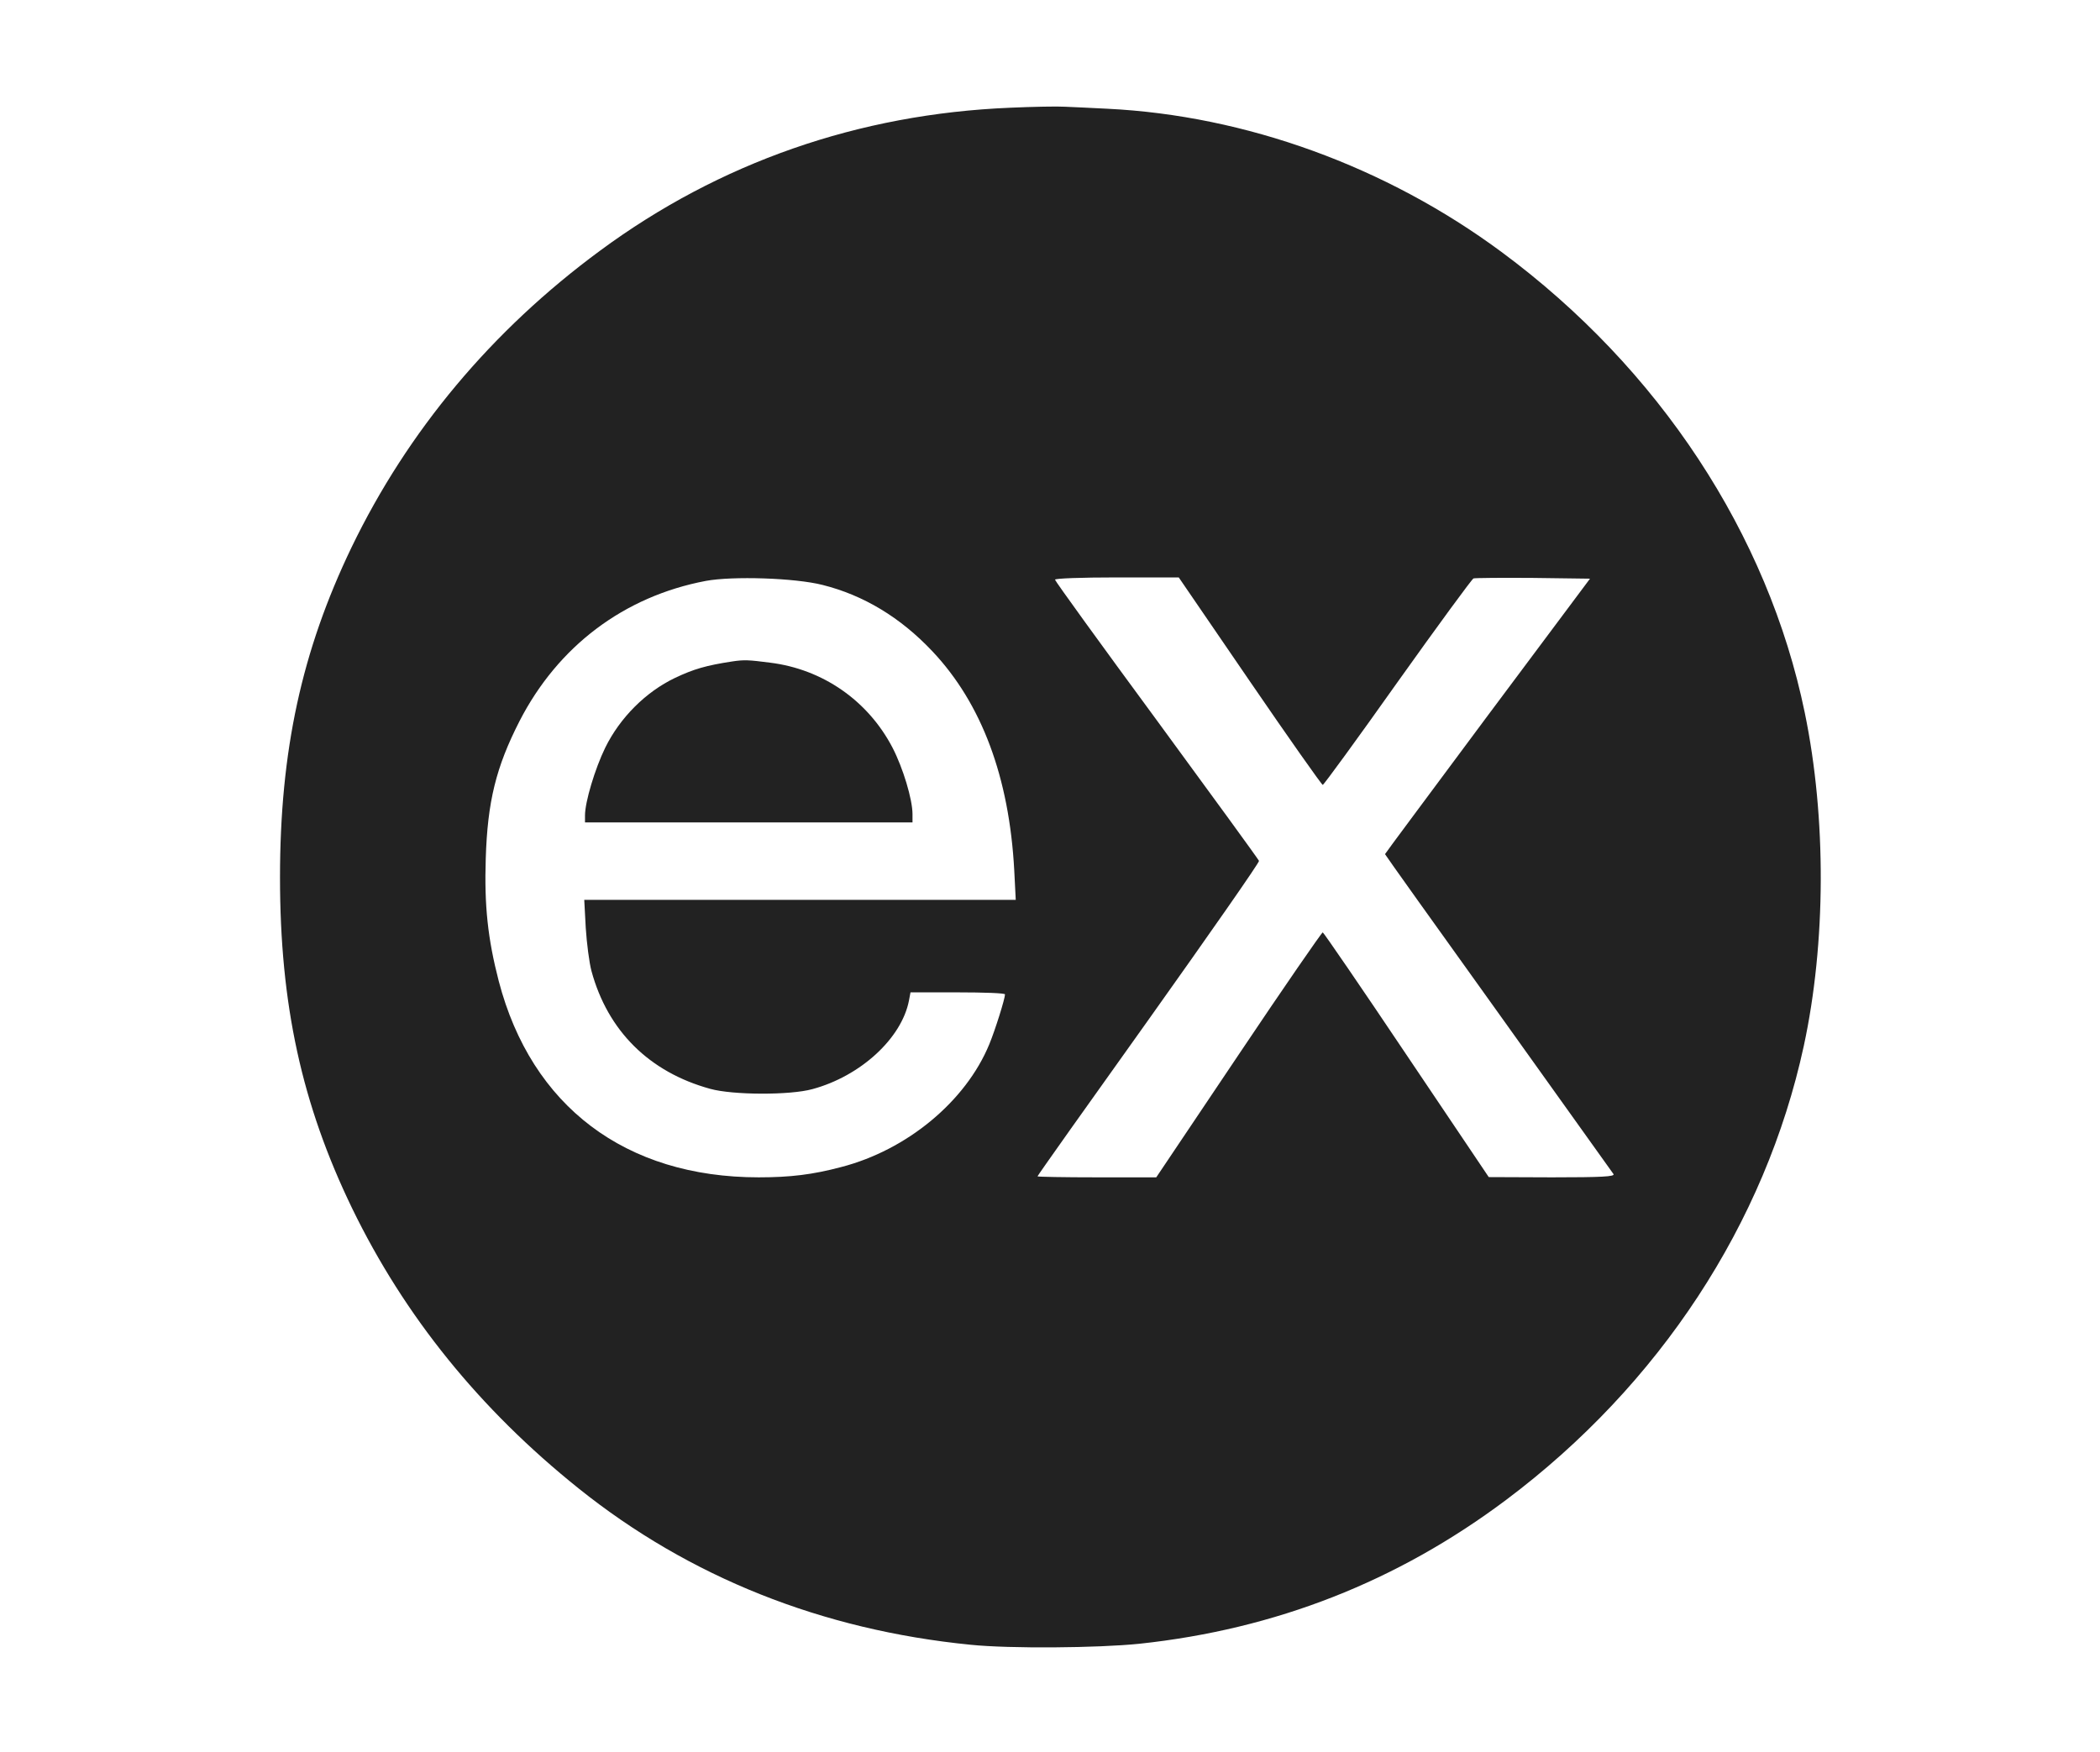 <?xml version="1.0" standalone="no"?>
<!DOCTYPE svg PUBLIC "-//W3C//DTD SVG 20010904//EN"
 "http://www.w3.org/TR/2001/REC-SVG-20010904/DTD/svg10.dtd">
<svg version="1.0" xmlns="http://www.w3.org/2000/svg"
 width="840pt" height="701pt" viewBox="0 0 840 701"
 preserveAspectRatio="xMidYMid meet">
<g transform="translate(0,701) scale(0.1,-0.1)"
fill="#222222" stroke="none">
<path d="M4040 6579 c-605 -25 -1162 -219 -1640 -572 -433 -319 -769 -721
-994 -1187 -199 -414 -286 -813 -286 -1320 0 -509 87 -908 289 -1325 209 -430
509 -802 906 -1120 442 -354 972 -566 1568 -625 156 -16 508 -13 674 4 545 58
1032 249 1468 576 613 460 1036 1105 1190 1815 89 412 91 913 4 1334 -147 714
-583 1377 -1213 1843 -462 342 -1024 546 -1577 573 -63 3 -139 7 -169 8 -30 2
-129 0 -220 -4z m-750 -1909 c164 -41 312 -130 440 -266 197 -209 307 -504
327 -876 l6 -118 -863 0 -863 0 6 -112 c4 -62 14 -140 23 -173 65 -239 231
-404 475 -471 90 -25 319 -26 409 -1 192 52 357 203 386 355 l6 32 189 0 c104
0 189 -3 189 -8 0 -17 -39 -142 -63 -200 -94 -228 -329 -423 -593 -491 -113
-30 -203 -41 -329 -41 -533 0 -909 284 -1040 785 -44 170 -58 302 -52 490 7
228 41 366 135 550 154 300 418 499 745 561 107 20 357 12 467 -16z m1709
-385 c156 -228 288 -415 292 -415 4 0 139 185 299 411 161 226 298 413 304
415 6 2 114 3 239 2 l227 -3 -410 -549 c-225 -303 -410 -551 -410 -553 0 -2
204 -288 453 -635 249 -348 457 -639 461 -645 6 -10 -46 -13 -246 -13 l-253 1
-329 489 c-181 270 -332 490 -335 490 -4 0 -156 -220 -337 -490 l-329 -490
-237 0 c-131 0 -238 2 -238 4 0 3 200 285 445 628 244 343 443 628 441 634 -3
7 -187 260 -410 564 -223 303 -406 556 -406 561 0 5 102 9 248 9 l247 0 284
-415z"/>
<path d="M2930 4364 c-106 -16 -156 -31 -230 -66 -117 -56 -220 -159 -279
-279 -41 -84 -81 -217 -81 -271 l0 -28 655 0 655 0 0 33 c0 59 -38 185 -80
266 -98 188 -279 314 -490 340 -85 11 -103 12 -150 5z"/>
</g>
</svg>
